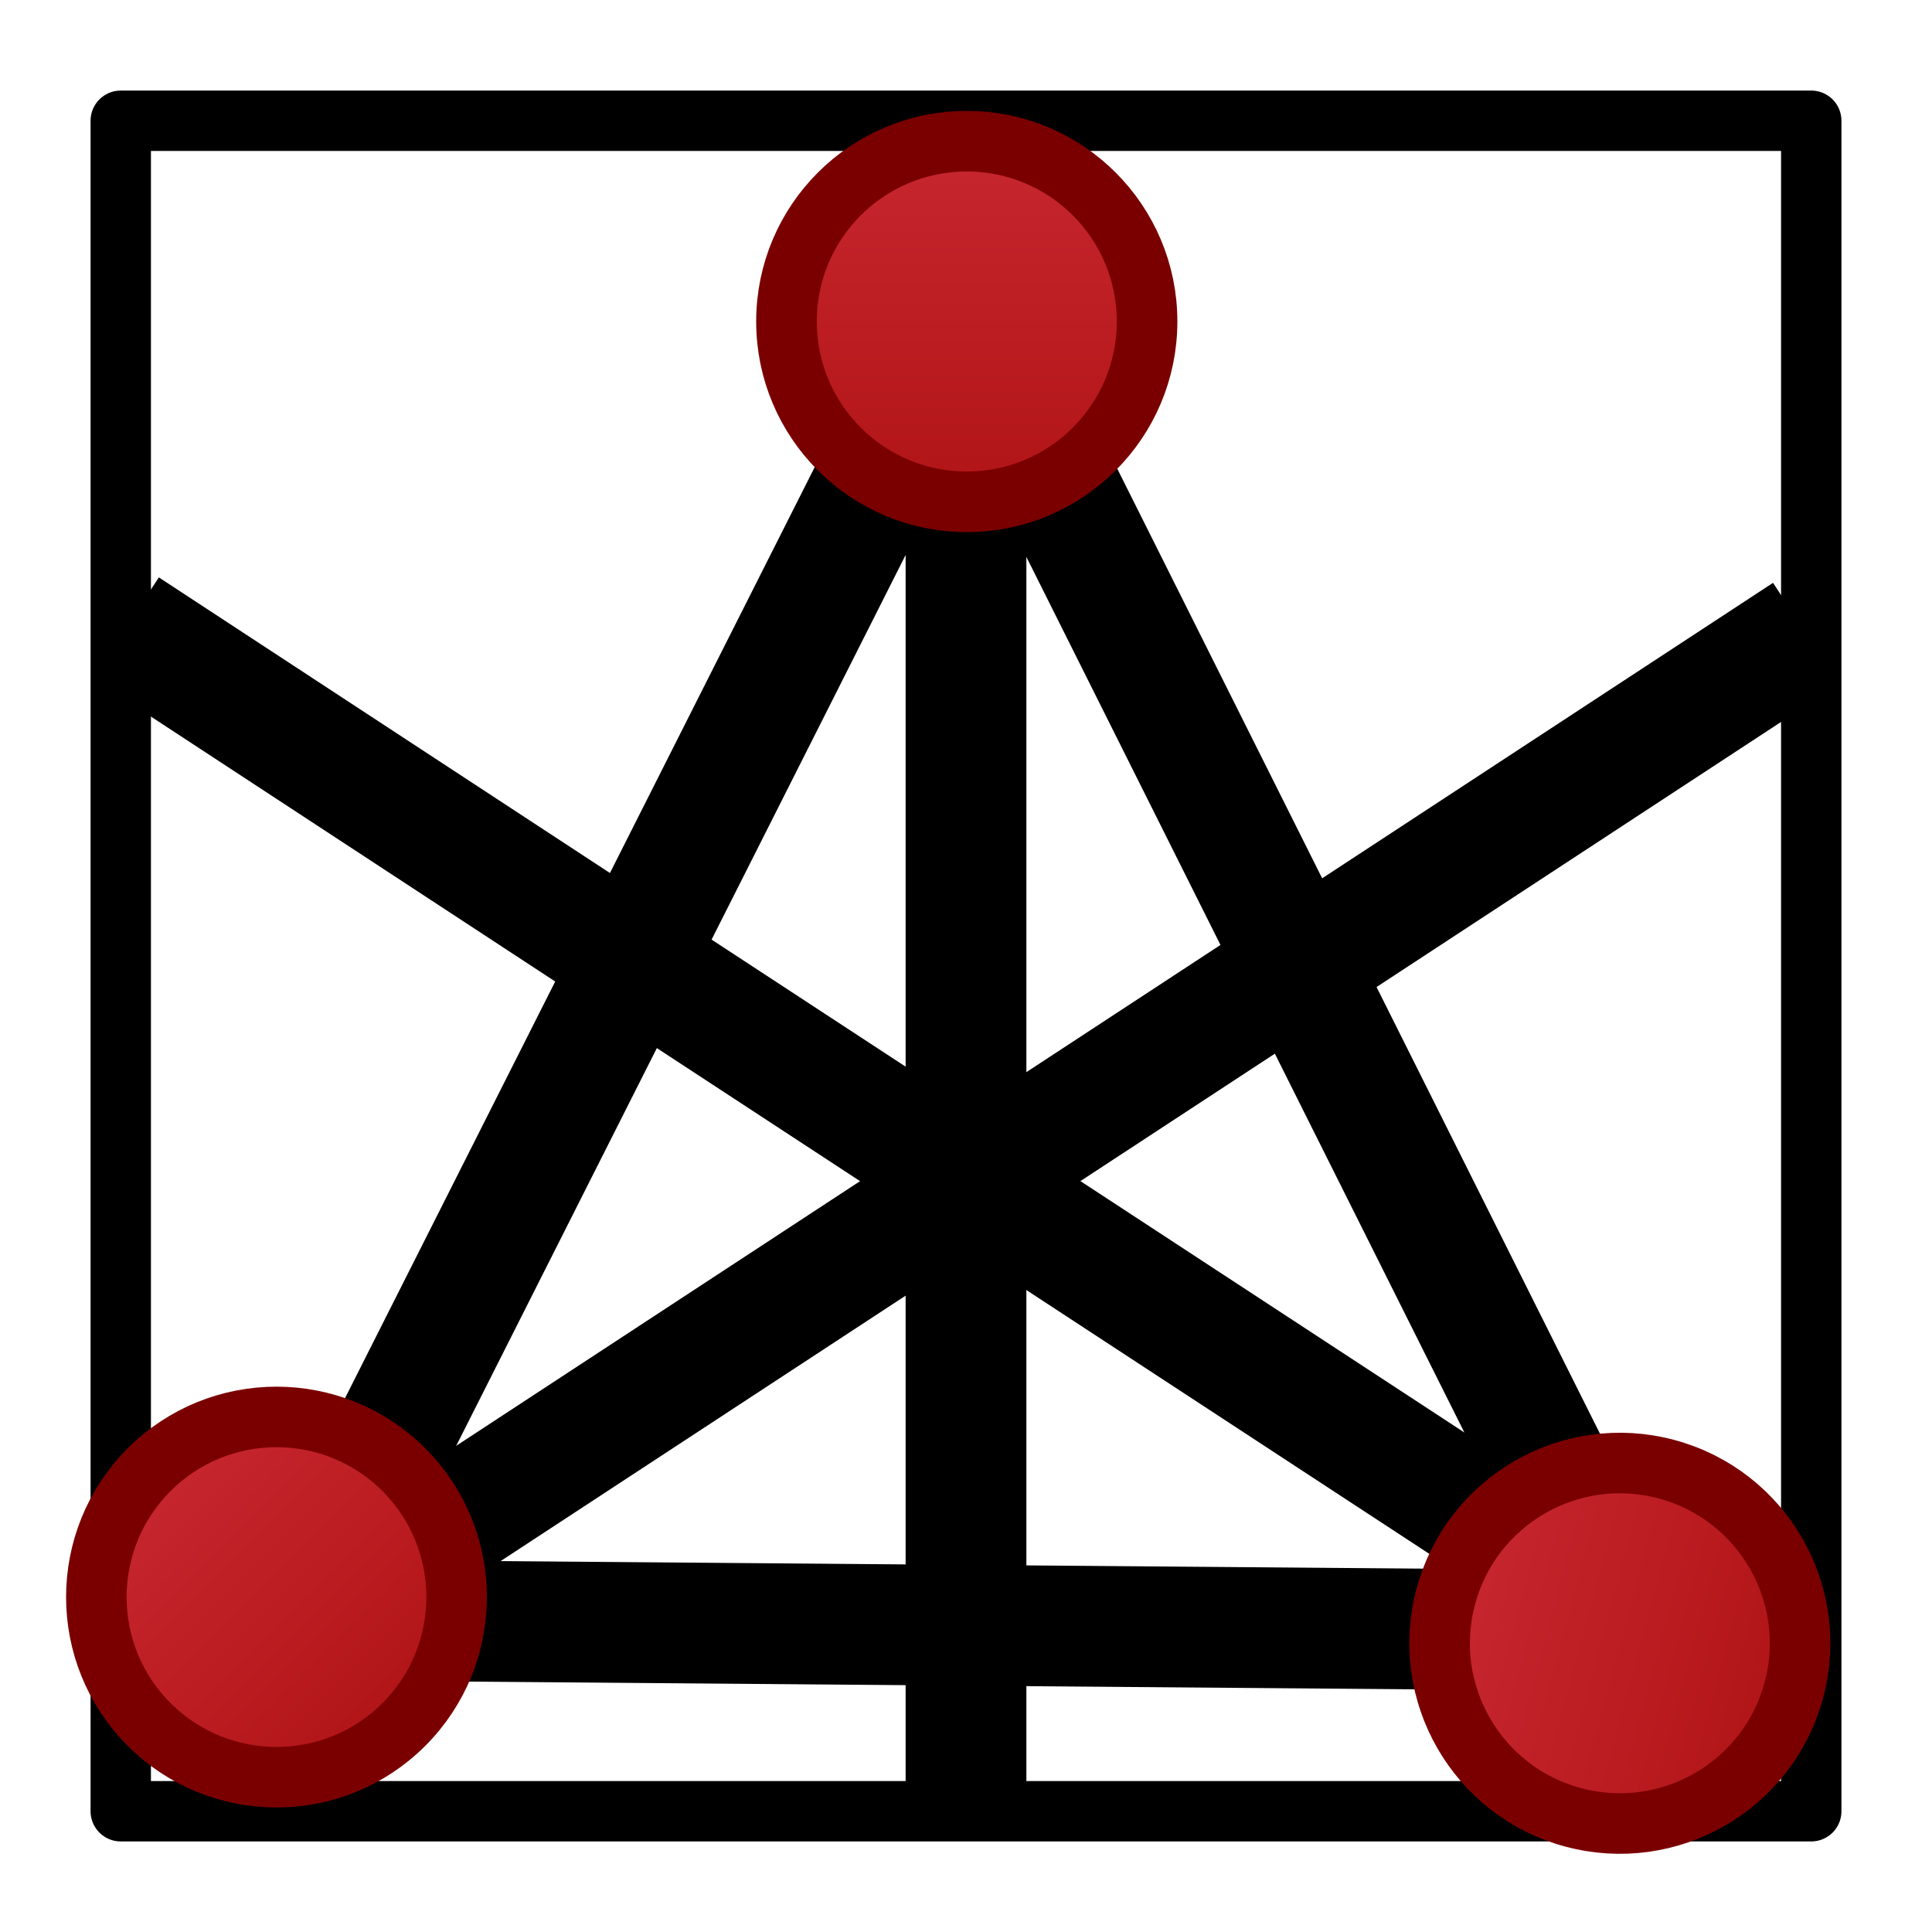 <?xml version="1.0" encoding="UTF-8" standalone="no"?>
<!DOCTYPE svg PUBLIC "-//W3C//DTD SVG 1.1//EN" "http://www.w3.org/Graphics/SVG/1.1/DTD/svg11.dtd">
<svg width="100%" height="100%" viewBox="0 0 32 32" version="1.1" xmlns="http://www.w3.org/2000/svg" xmlns:xlink="http://www.w3.org/1999/xlink" xml:space="preserve" xmlns:serif="http://www.serif.com/" style="fill-rule:evenodd;clip-rule:evenodd;">
    <g id="Layer-1" serif:id="Layer 1" transform="matrix(1,0,0,1,0,-1090.52)">
        <path id="path2349" d="M16,1095.51L16,1120.52" style="fill:none;fill-rule:nonzero;stroke:black;stroke-width:2px;"/>
        <path id="path2345" d="M27.016,1117.25L10.491,1106.43L2.083,1100.92" style="fill:none;fill-rule:nonzero;stroke:black;stroke-width:2px;"/>
        <path id="path2335" d="M27.015,1117.53L4.982,1117.35L16,1095.51L27.015,1117.53Z" style="fill:none;fill-rule:nonzero;stroke:black;stroke-width:2px;"/>
        <rect id="path1466" x="2" y="1092.52" width="28" height="28" style="fill:none;fill-rule:nonzero;stroke:black;stroke-width:1px;stroke-linejoin:round;"/>
        <path id="path2337" d="M4.982,1117.35L21.507,1106.52L29.915,1101.01" style="fill:none;fill-rule:nonzero;stroke:black;stroke-width:2px;"/>
        <g id="g1645" transform="matrix(0.232,-0.865,0.865,0.232,-941.397,895.517)">
            <circle id="circle1641" cx="40.406" cy="1108.5" r="3.333" style="fill:url(#_Linear1);"/>
            <circle id="circle1643" cx="40.406" cy="1108.5" r="3.333" style="fill:none;stroke:rgb(122,0,0);stroke-width:1.12px;stroke-linecap:round;stroke-linejoin:round;"/>
        </g>
        <g id="g1675" transform="matrix(0.633,-0.633,0.633,0.633,-722.678,440.869)">
            <circle id="circle1671" cx="40.406" cy="1108.5" r="3.333" style="fill:url(#_Linear2);"/>
            <circle id="circle1673" cx="40.406" cy="1108.5" r="3.333" style="fill:none;stroke:rgb(122,0,0);stroke-width:1.12px;stroke-linecap:round;stroke-linejoin:round;"/>
        </g>
        <g id="g1635" transform="matrix(0.896,0,0,0.896,-20.191,102.629)">
            <circle id="path861" cx="40.406" cy="1108.5" r="3.333" style="fill:url(#_Linear3);"/>
            <circle id="circle863" cx="40.406" cy="1108.5" r="3.333" style="fill:none;stroke:rgb(122,0,0);stroke-width:1.12px;stroke-linecap:round;stroke-linejoin:round;"/>
        </g>
    </g>
    <defs>
        <linearGradient id="_Linear1" x1="0" y1="0" x2="1" y2="0" gradientUnits="userSpaceOnUse" gradientTransform="matrix(6.73559e-16,11,-11,6.73559e-16,40.406,1105.5)"><stop offset="0" style="stop-color:rgb(198,38,46);stop-opacity:1"/><stop offset="1" style="stop-color:rgb(161,7,5);stop-opacity:1"/></linearGradient>
        <linearGradient id="_Linear2" x1="0" y1="0" x2="1" y2="0" gradientUnits="userSpaceOnUse" gradientTransform="matrix(6.73559e-16,11,-11,6.73559e-16,40.406,1105.5)"><stop offset="0" style="stop-color:rgb(198,38,46);stop-opacity:1"/><stop offset="1" style="stop-color:rgb(161,7,5);stop-opacity:1"/></linearGradient>
        <linearGradient id="_Linear3" x1="0" y1="0" x2="1" y2="0" gradientUnits="userSpaceOnUse" gradientTransform="matrix(6.73559e-16,11,-11,6.73559e-16,40.406,1105.5)"><stop offset="0" style="stop-color:rgb(198,38,46);stop-opacity:1"/><stop offset="1" style="stop-color:rgb(161,7,5);stop-opacity:1"/></linearGradient>
    </defs>
</svg>
